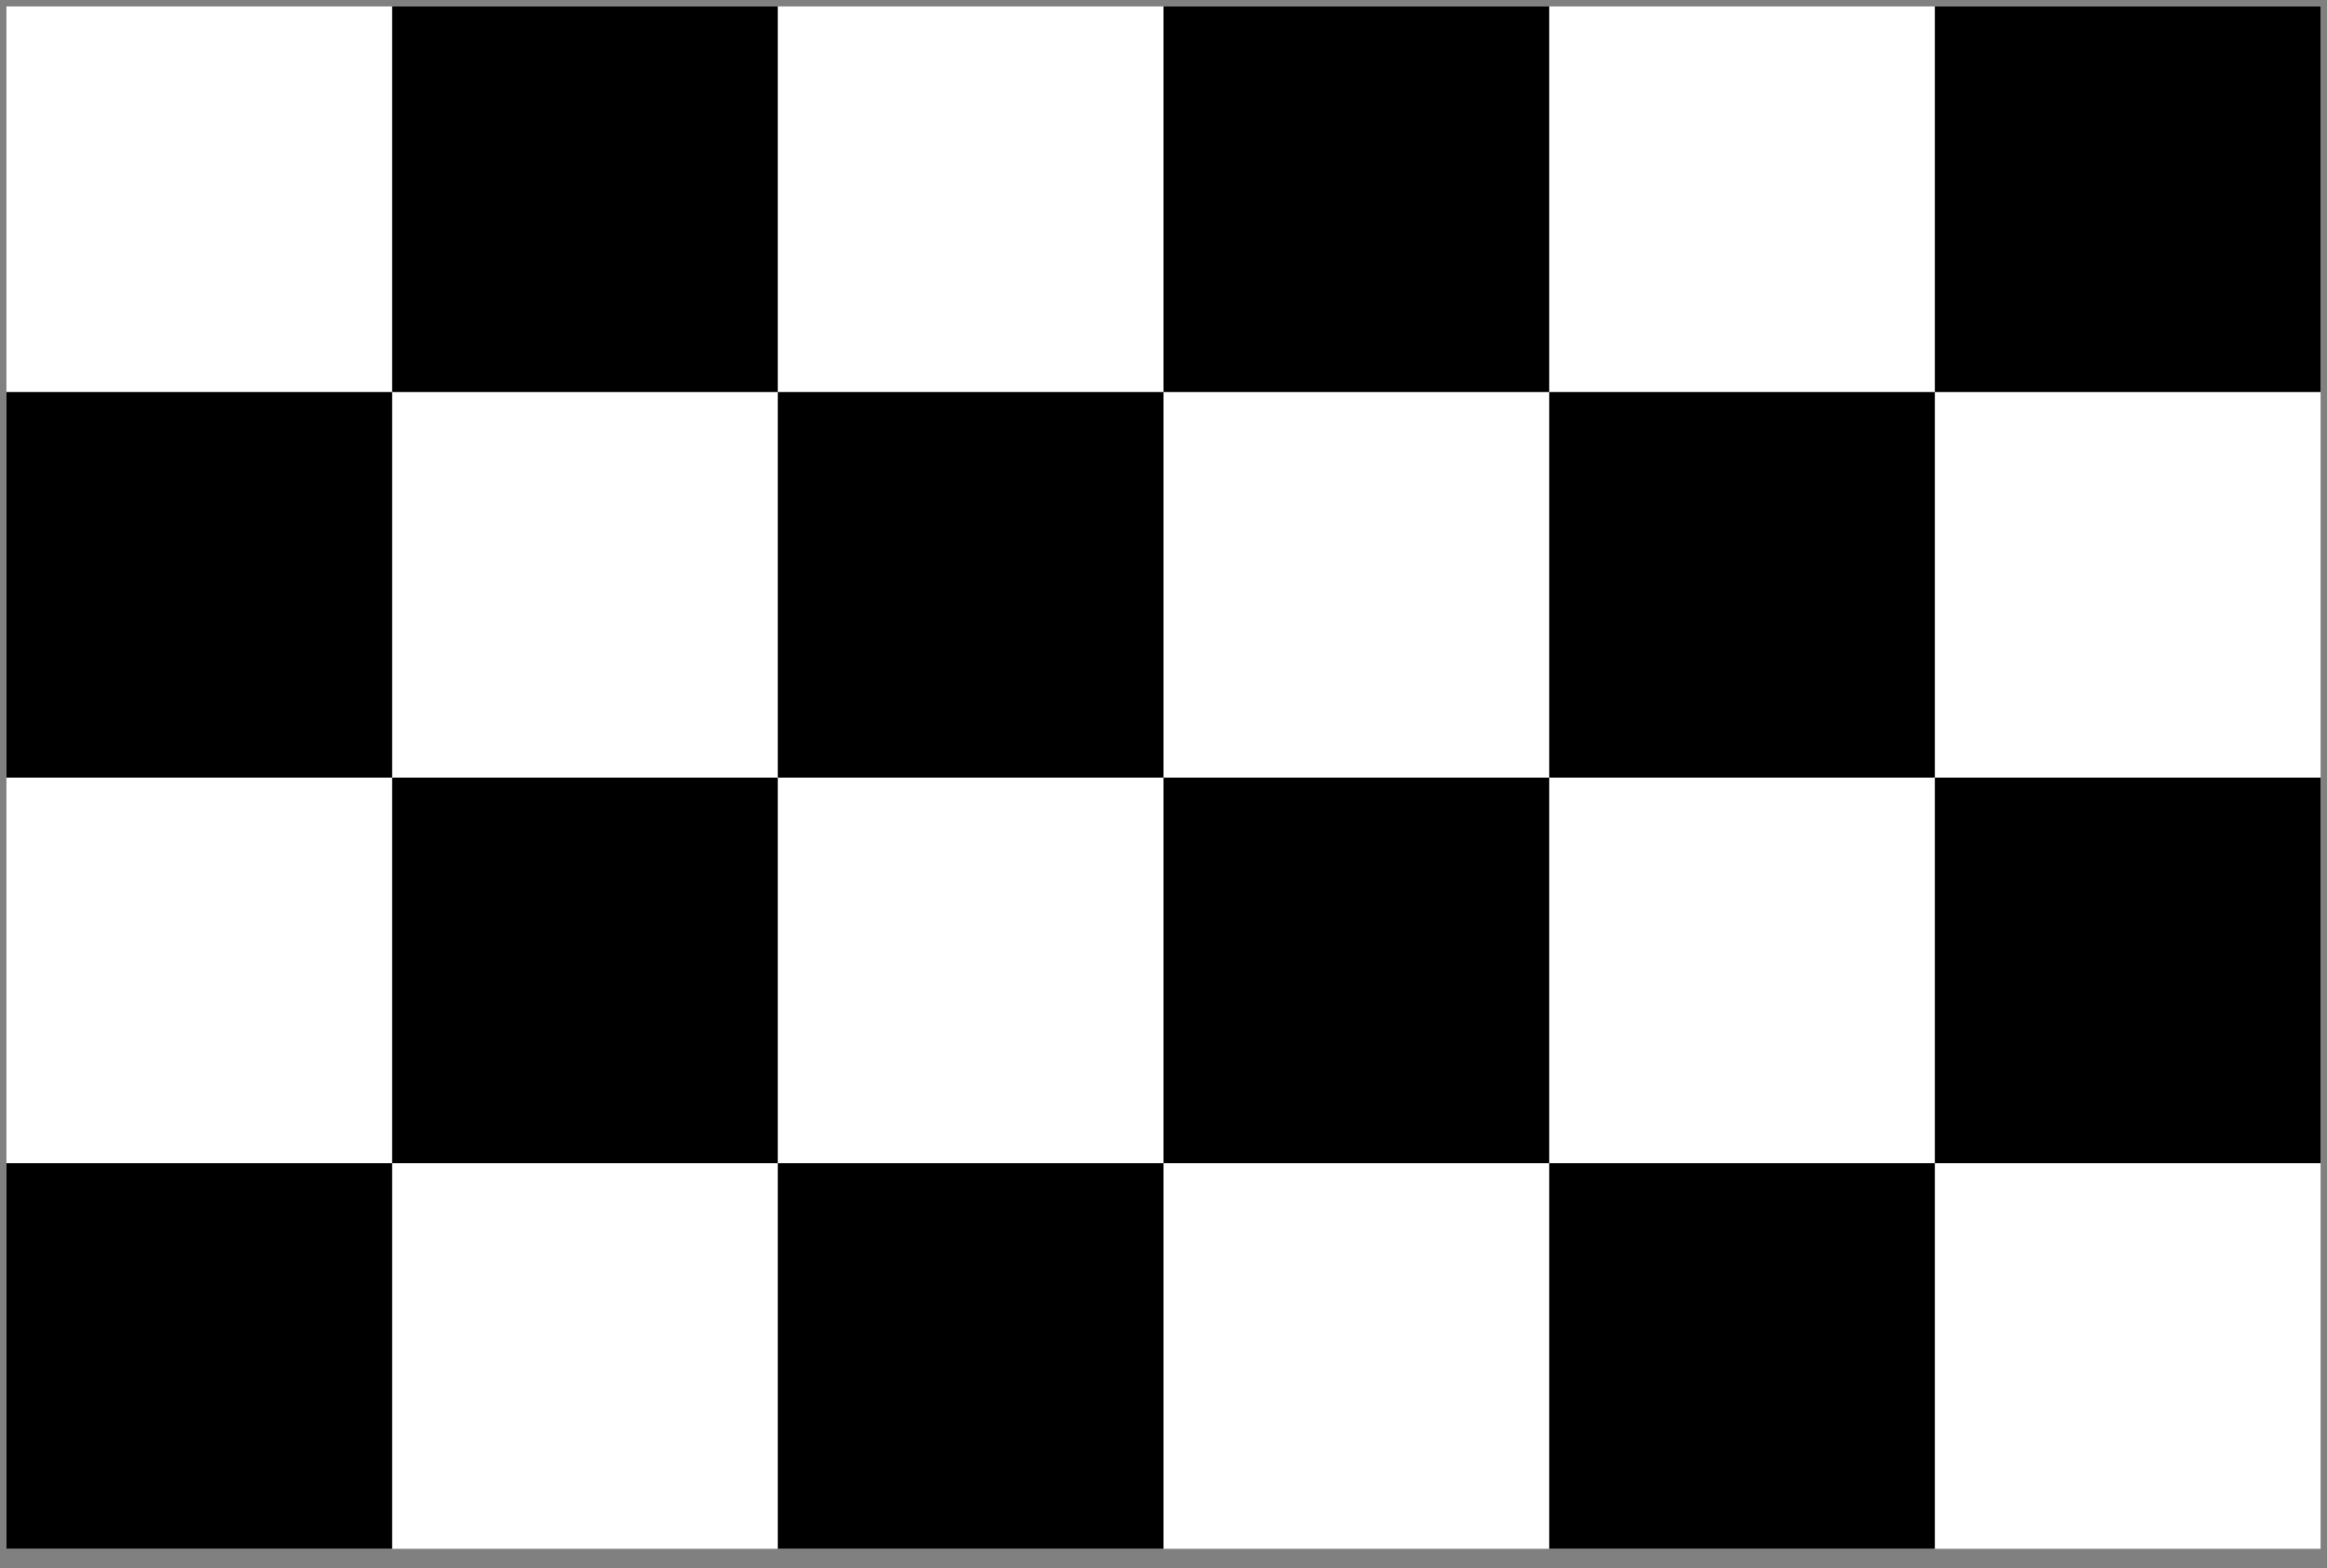 <svg xmlns="http://www.w3.org/2000/svg" xmlns:xlink="http://www.w3.org/1999/xlink" version="1.1" width="181px" height="122px" viewBox="-0.5 -0.5 181 122" content="&lt;mxfile&gt;&lt;diagram id=&quot;Q5d6O-FQs5MAmaXdV9a-&quot; name=&quot;Page-1&quot;&gt;3Zgxc4MgFIB/jbuIqXaNbdqlU4bOnL4oVxQPSTX99cUIGk1yyZCaBoccfDwCfjzh1MFR3rwJUmYfPAHmeG7SOPjF8TzPD9RvC3YdQKHfgVTQRKMBrOkPaOhquqUJVKNAyTmTtBzDmBcFxHLEiBC8HodtOBuPWpIUjsA6JuyYftJEZh0NF+7A34GmmRkZubolJyZYgyojCa8PEH51cCQ4l10pbyJgrTvjpeu3OtPaT0xAIa/p4HUdvgnb6nvT85I7c7OCb4sE2njXwcs6oxLWJYnb1lqtrmKZzJmqIVWspOBfEHHGhSIFL1TYckMZM8jx8Gp/Ka7HBiGhOTt/1FtR2QQ8Byl2KsR0MCJ1JoW6Wg/LggzLDpfE9CM6FdL+rwdbqqCFnZYXXpZ3QRepyi4/N7RpFU9VufvrnNdb+Ftc9IdP6MM3sPdsgb1J9iE0nz4z1EP7m2Qf8mf0hyzwN82/YEZ/Vxwd/95feEd/2EJ/c+5//uP76zfx+U9ftLBP36zHx5MF/vw7Pr6Bhf7mPD4sePnwgvttfxa8fUz1/eH2p6rDN4l928GHHfz6Cw==&lt;/diagram&gt;&lt;/mxfile&gt;"><rect x="-0.5" y="-0.5" width="181" height="122" fill="#808080" stroke="none"/><defs/><g><rect x="0" y="0" width="180" height="120" fill="#ffffff" stroke="none" pointer-events="all"/><rect x="30" y="0" width="30" height="30" fill="#000000" stroke="none" pointer-events="all"/><rect x="0" y="30" width="30" height="30" fill="#000000" stroke="none" pointer-events="all"/><rect x="30" y="60" width="30" height="30" fill="#000000" stroke="none" pointer-events="all"/><rect x="0" y="90" width="30" height="30" fill="#000000" stroke="none" pointer-events="all"/><rect x="60" y="90" width="30" height="30" fill="#000000" stroke="none" pointer-events="all"/><rect x="60" y="30" width="30" height="30" fill="#000000" stroke="none" pointer-events="all"/><rect x="90" y="0" width="30" height="30" fill="#000000" stroke="none" pointer-events="all"/><rect x="90" y="60" width="30" height="30" fill="#000000" stroke="none" pointer-events="all"/><rect x="120" y="30" width="30" height="30" fill="#000000" stroke="none" pointer-events="all"/><rect x="120" y="90" width="30" height="30" fill="#000000" stroke="none" pointer-events="all"/><rect x="150" y="0" width="30" height="30" fill="#000000" stroke="none" pointer-events="all"/><rect x="150" y="60" width="30" height="30" fill="#000000" stroke="none" pointer-events="all"/></g></svg>
